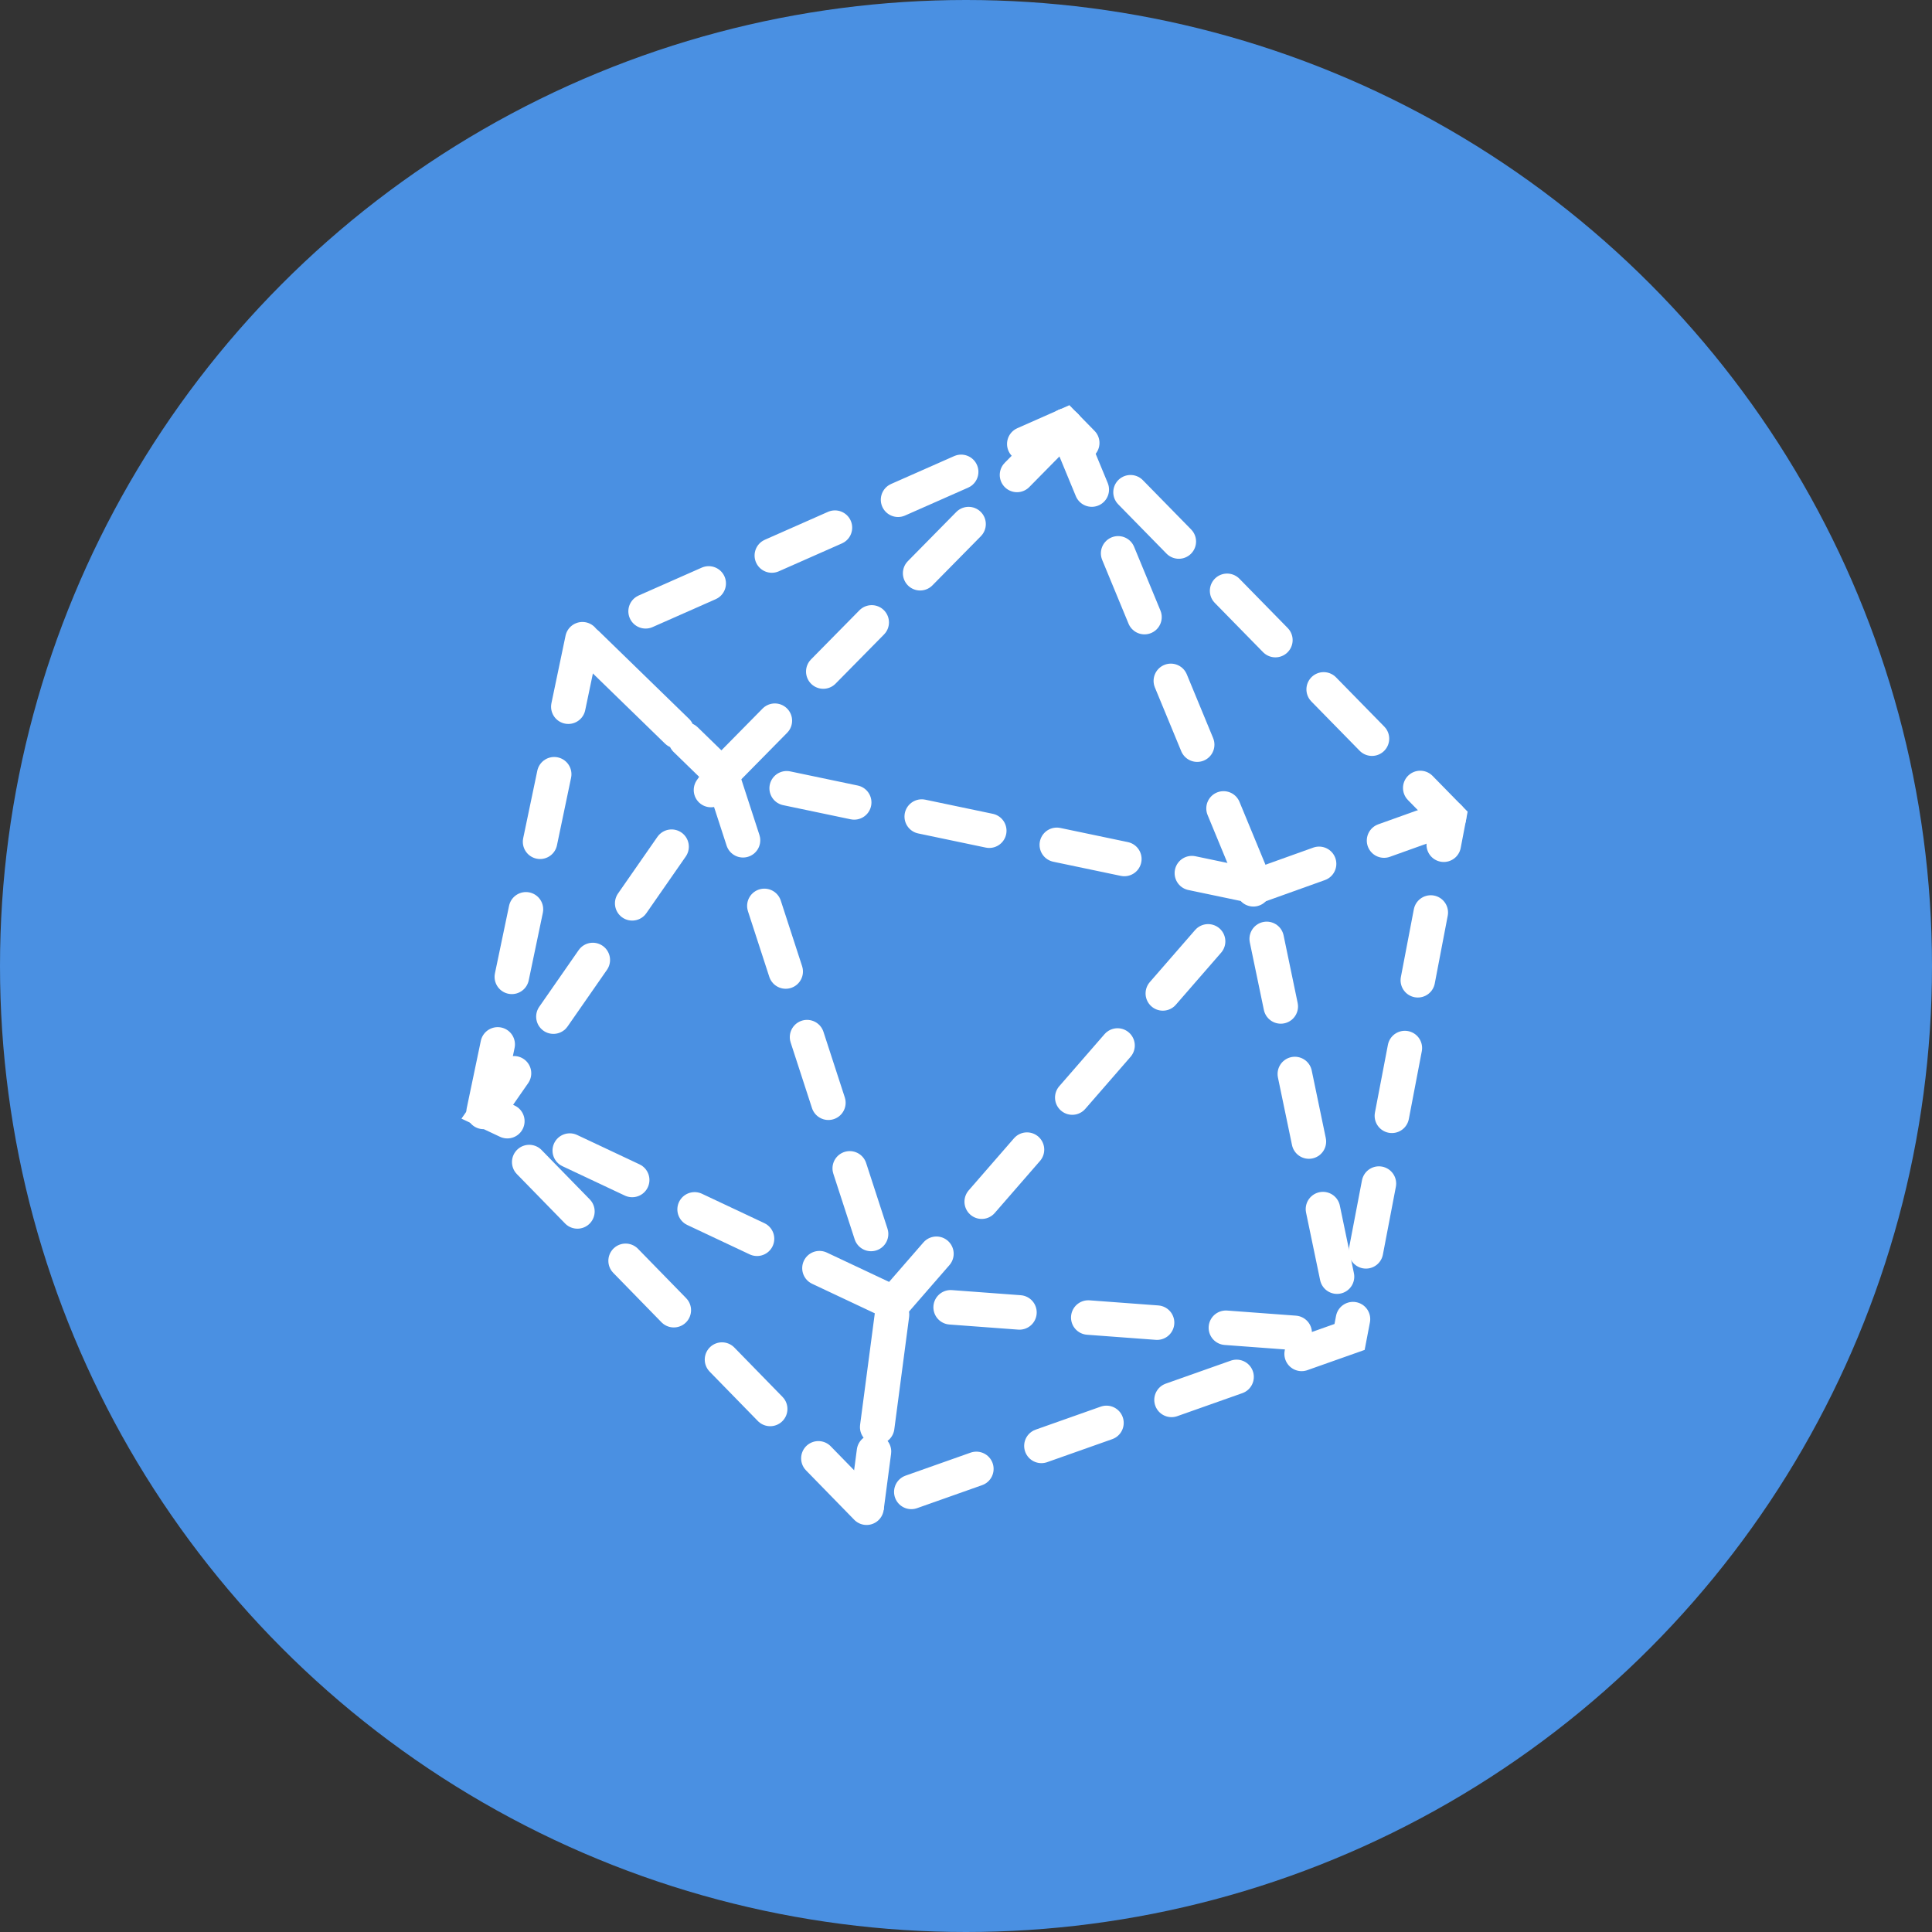 <?xml version="1.0" encoding="UTF-8"?>
<svg width="28px" height="28px" viewBox="0 0 28 28" version="1.1" xmlns="http://www.w3.org/2000/svg" xmlns:xlink="http://www.w3.org/1999/xlink">
    <rect x="0" y="0" width="28" height="28" fill="#333333" stroke="none"/>
    <!-- Generator: Sketch 47.1 (45422) - http://www.bohemiancoding.com/sketch -->
    <title>02c-Wireframe</title>
    <desc>Created with Sketch.</desc>
    <defs></defs>
    <g id="05-CONSULTER-DONNEES-3D" stroke="none" stroke-width="1" fill="none" fill-rule="evenodd">
        <g id="Select-a-node-+-option-menu-Copy-12" transform="translate(-1321, -417)">
            <g id="3D" transform="translate(1239, 417)">
                <g id="02c-Wireframe" transform="translate(82, 0)">
                    <circle id="Oval-3" fill="#4A90E2" cx="14" cy="14" r="14"></circle>
                    <g id="Group" transform="translate(7, 6)" stroke-linecap="round" stroke-width="0.5" stroke="#FFFFFF" stroke-dasharray="1,1">
                        <polygon id="Shape" points="5.559 15.851 0 10.155 1.441 3.264 8.441 0.171 14 5.845 12.559 13.376"></polygon>
                        <polyline id="Shape" points="8.441 0.171 3.459 5.227 1.441 3.264 3.459 5.227 0.062 10.112 5.95 12.885 5.559 15.851 5.95 12.885 12.559 13.376"></polyline>
                        <polygon id="Shape" points="3.459 5.227 5.95 12.885 11.2 6.848"></polygon>
                        <path d="M14,5.845 L11.2,6.848" id="Shape"></path>
                        <polyline id="Shape" points="8.441 0.171 11.2 6.848 12.559 13.376"></polyline>
                    </g>
                </g>
            </g>
        </g>
    </g>
</svg>